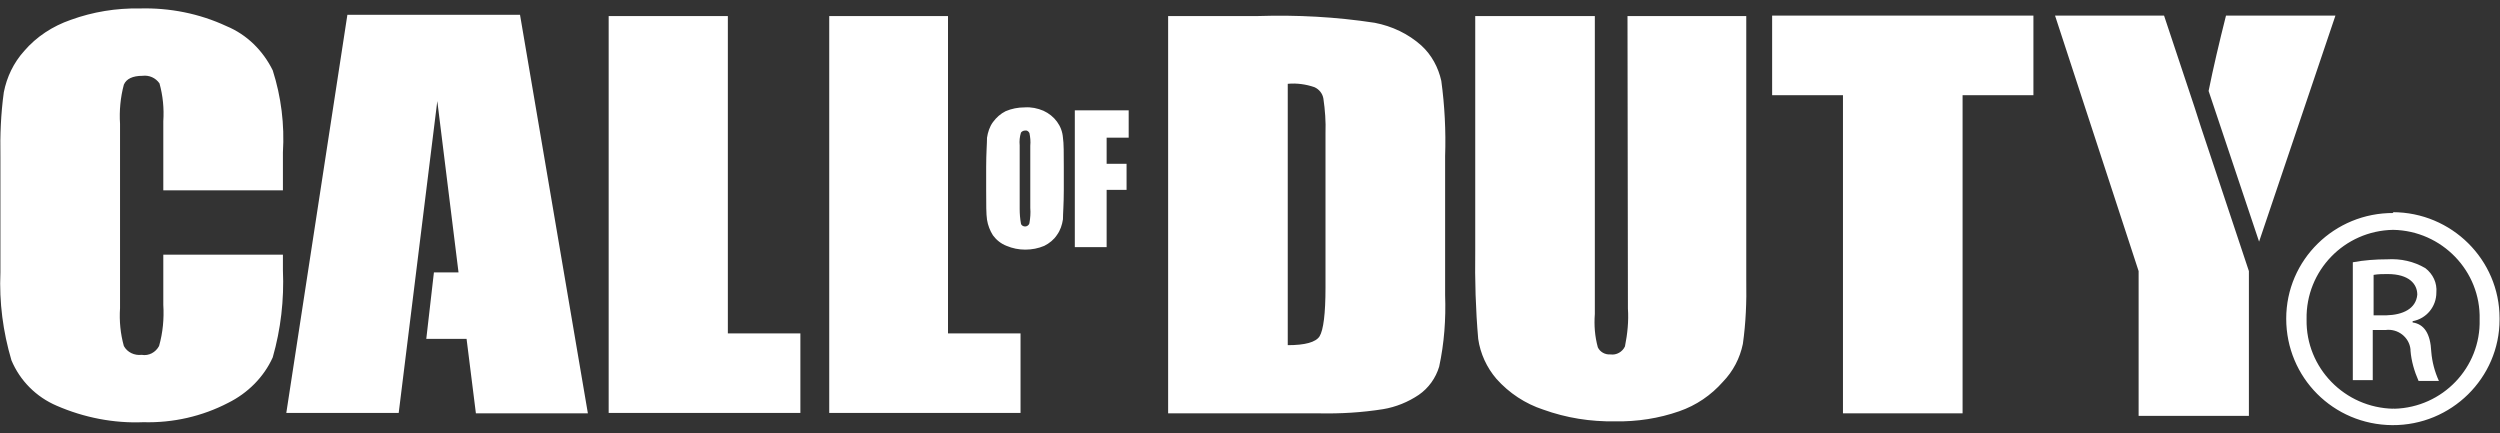 <svg width="150" height="26" viewBox="0 0 150 26" fill="none" xmlns="http://www.w3.org/2000/svg">
<rect x="0" y="0" width="150" height="26" fill="#333333" stroke="none"/>
<g clip-path="url(#clip0_44_331)">
<path fill-rule="evenodd" clip-rule="evenodd" d="M133.559 0.938C133.152 2.554 132.796 4.069 132.516 5.458L135.545 14.498L140.125 0.938H133.559ZM13.59 1.569C11.961 0.811 10.18 0.458 8.373 0.508C6.973 0.483 5.573 0.71 4.25 1.19C3.156 1.569 2.189 2.2 1.451 3.059C0.814 3.766 0.407 4.625 0.229 5.534C0.051 6.822 -9.77768e-05 8.109 0.025 9.397V16.342C-0.051 18.135 0.178 19.902 0.687 21.619C1.196 22.832 2.163 23.817 3.41 24.347C5.039 25.054 6.82 25.407 8.602 25.332C10.383 25.382 12.139 24.978 13.692 24.17C14.863 23.589 15.83 22.63 16.364 21.443C16.848 19.751 17.051 17.983 16.975 16.215V15.281H9.798V18.286C9.849 19.119 9.773 19.953 9.544 20.761C9.34 21.14 8.933 21.367 8.5 21.291C8.067 21.342 7.635 21.14 7.431 20.761C7.228 20.029 7.151 19.271 7.202 18.488V7.428C7.151 6.645 7.228 5.837 7.431 5.079C7.584 4.726 7.966 4.549 8.551 4.549C8.958 4.498 9.34 4.675 9.569 5.003C9.773 5.736 9.849 6.493 9.798 7.276V11.418H16.975V9.145C17.077 7.478 16.873 5.811 16.364 4.221C15.779 3.034 14.812 2.074 13.59 1.569ZM43.671 0.963H36.52V24.776H48.023V20.003H43.671V0.963ZM56.88 0.963H49.754V24.776H61.232V20.003H56.88V0.963ZM20.843 0.887L17.178 24.776H23.922L26.238 6.064L27.511 16.342H26.035L25.577 20.332H27.994L28.554 24.801H35.273L31.201 0.887H20.843ZM63.42 7.301C63.217 7.024 62.937 6.796 62.606 6.645C62.25 6.493 61.868 6.417 61.486 6.443C61.079 6.443 60.697 6.519 60.341 6.67C60.035 6.822 59.781 7.049 59.577 7.327C59.374 7.604 59.272 7.933 59.221 8.261C59.221 8.614 59.17 9.195 59.17 10.029V11.418C59.17 12.251 59.17 12.857 59.221 13.185C59.272 13.513 59.399 13.842 59.577 14.12C59.781 14.397 60.061 14.625 60.392 14.751C60.748 14.902 61.13 14.978 61.512 14.978C61.919 14.978 62.3 14.902 62.657 14.751C62.962 14.599 63.242 14.372 63.42 14.094C63.624 13.816 63.726 13.488 63.777 13.16C63.777 12.832 63.828 12.226 63.828 11.418V10.029C63.828 9.195 63.828 8.589 63.777 8.261C63.751 7.907 63.624 7.579 63.42 7.301ZM61.817 12.478C61.843 12.781 61.817 13.084 61.766 13.387C61.741 13.513 61.613 13.589 61.512 13.589C61.41 13.589 61.283 13.539 61.257 13.412C61.206 13.135 61.181 12.832 61.181 12.554V8.715C61.155 8.463 61.181 8.21 61.257 7.958C61.308 7.882 61.41 7.832 61.512 7.832C61.613 7.806 61.715 7.882 61.766 7.983C61.817 8.236 61.843 8.488 61.817 8.741V12.478ZM144.757 19.347V19.271C145.597 19.119 146.182 18.387 146.182 17.554C146.233 16.973 145.979 16.443 145.521 16.089C144.834 15.685 144.045 15.508 143.23 15.559C142.543 15.559 141.856 15.609 141.169 15.736V22.806H142.365V19.801H143.129C143.867 19.7 144.554 20.231 144.63 20.963C144.63 20.988 144.63 21.014 144.63 21.039C144.681 21.67 144.859 22.276 145.114 22.857H146.335C146.081 22.301 145.928 21.721 145.877 21.114C145.826 20.003 145.444 19.448 144.757 19.347ZM143.205 18.918H142.416V16.493C142.696 16.443 142.976 16.443 143.256 16.443C144.554 16.443 145.037 17.049 145.037 17.68C144.961 18.539 144.146 18.892 143.205 18.918ZM143.612 12.781C140.075 12.756 137.173 15.584 137.173 19.119C137.173 22.655 139.998 25.483 143.536 25.508C147.073 25.534 149.974 22.68 149.974 19.17C149.974 19.145 149.974 19.119 149.974 19.094C149.974 15.584 147.099 12.731 143.561 12.731L143.612 12.781ZM143.612 24.524C140.685 24.473 138.344 22.074 138.395 19.17V19.145C138.344 16.241 140.66 13.842 143.587 13.791C146.513 13.842 148.855 16.266 148.778 19.17C148.855 22.049 146.564 24.448 143.663 24.524C143.637 24.498 143.612 24.498 143.612 24.524ZM132.058 7.63L131.676 6.443L129.844 0.938H123.303L128.317 16.266V24.953H134.934V16.266L132.058 7.63ZM64.489 14.827H66.398V11.392H67.594V9.827H66.398V8.261H67.721V6.62H64.489V14.827ZM85.281 2.731C84.493 2.024 83.525 1.569 82.482 1.367C80.166 1.013 77.825 0.887 75.458 0.963H70.088V24.801H79.148C80.446 24.827 81.719 24.751 82.991 24.549C83.755 24.422 84.493 24.119 85.129 23.69C85.714 23.286 86.147 22.68 86.35 21.998C86.656 20.584 86.758 19.145 86.707 17.705V9.372C86.758 7.857 86.681 6.342 86.478 4.852C86.299 4.044 85.892 3.286 85.281 2.731ZM79.53 17.251C79.53 18.842 79.403 19.801 79.174 20.18C78.945 20.534 78.308 20.71 77.265 20.71V5.029C77.799 4.978 78.359 5.054 78.868 5.231C79.148 5.357 79.352 5.609 79.403 5.912C79.504 6.594 79.555 7.301 79.53 7.983V17.251ZM106.328 5.71H110.578V24.801H117.755V5.71H122.005V0.938H106.328V5.71ZM97.675 18.514C97.726 19.271 97.65 20.029 97.497 20.786C97.345 21.114 96.988 21.317 96.632 21.266C96.301 21.291 95.996 21.114 95.869 20.837C95.69 20.18 95.639 19.524 95.69 18.842V0.963H88.514V15.054C88.488 16.822 88.539 18.564 88.692 20.332C88.819 21.215 89.201 22.049 89.786 22.731C90.55 23.589 91.517 24.221 92.586 24.574C93.985 25.079 95.436 25.306 96.912 25.281C98.21 25.306 99.533 25.104 100.755 24.675C101.773 24.322 102.664 23.715 103.376 22.907C103.987 22.276 104.394 21.493 104.572 20.635C104.75 19.372 104.801 18.109 104.776 16.822V0.963H97.65L97.675 18.514Z" fill="white"/>
</g>
<defs>
<clipPath id="clip0_44_331">
<rect width="150" height="25" fill="white" transform="translate(0 0.508)"/>
</clipPath>
</defs>
</svg>
